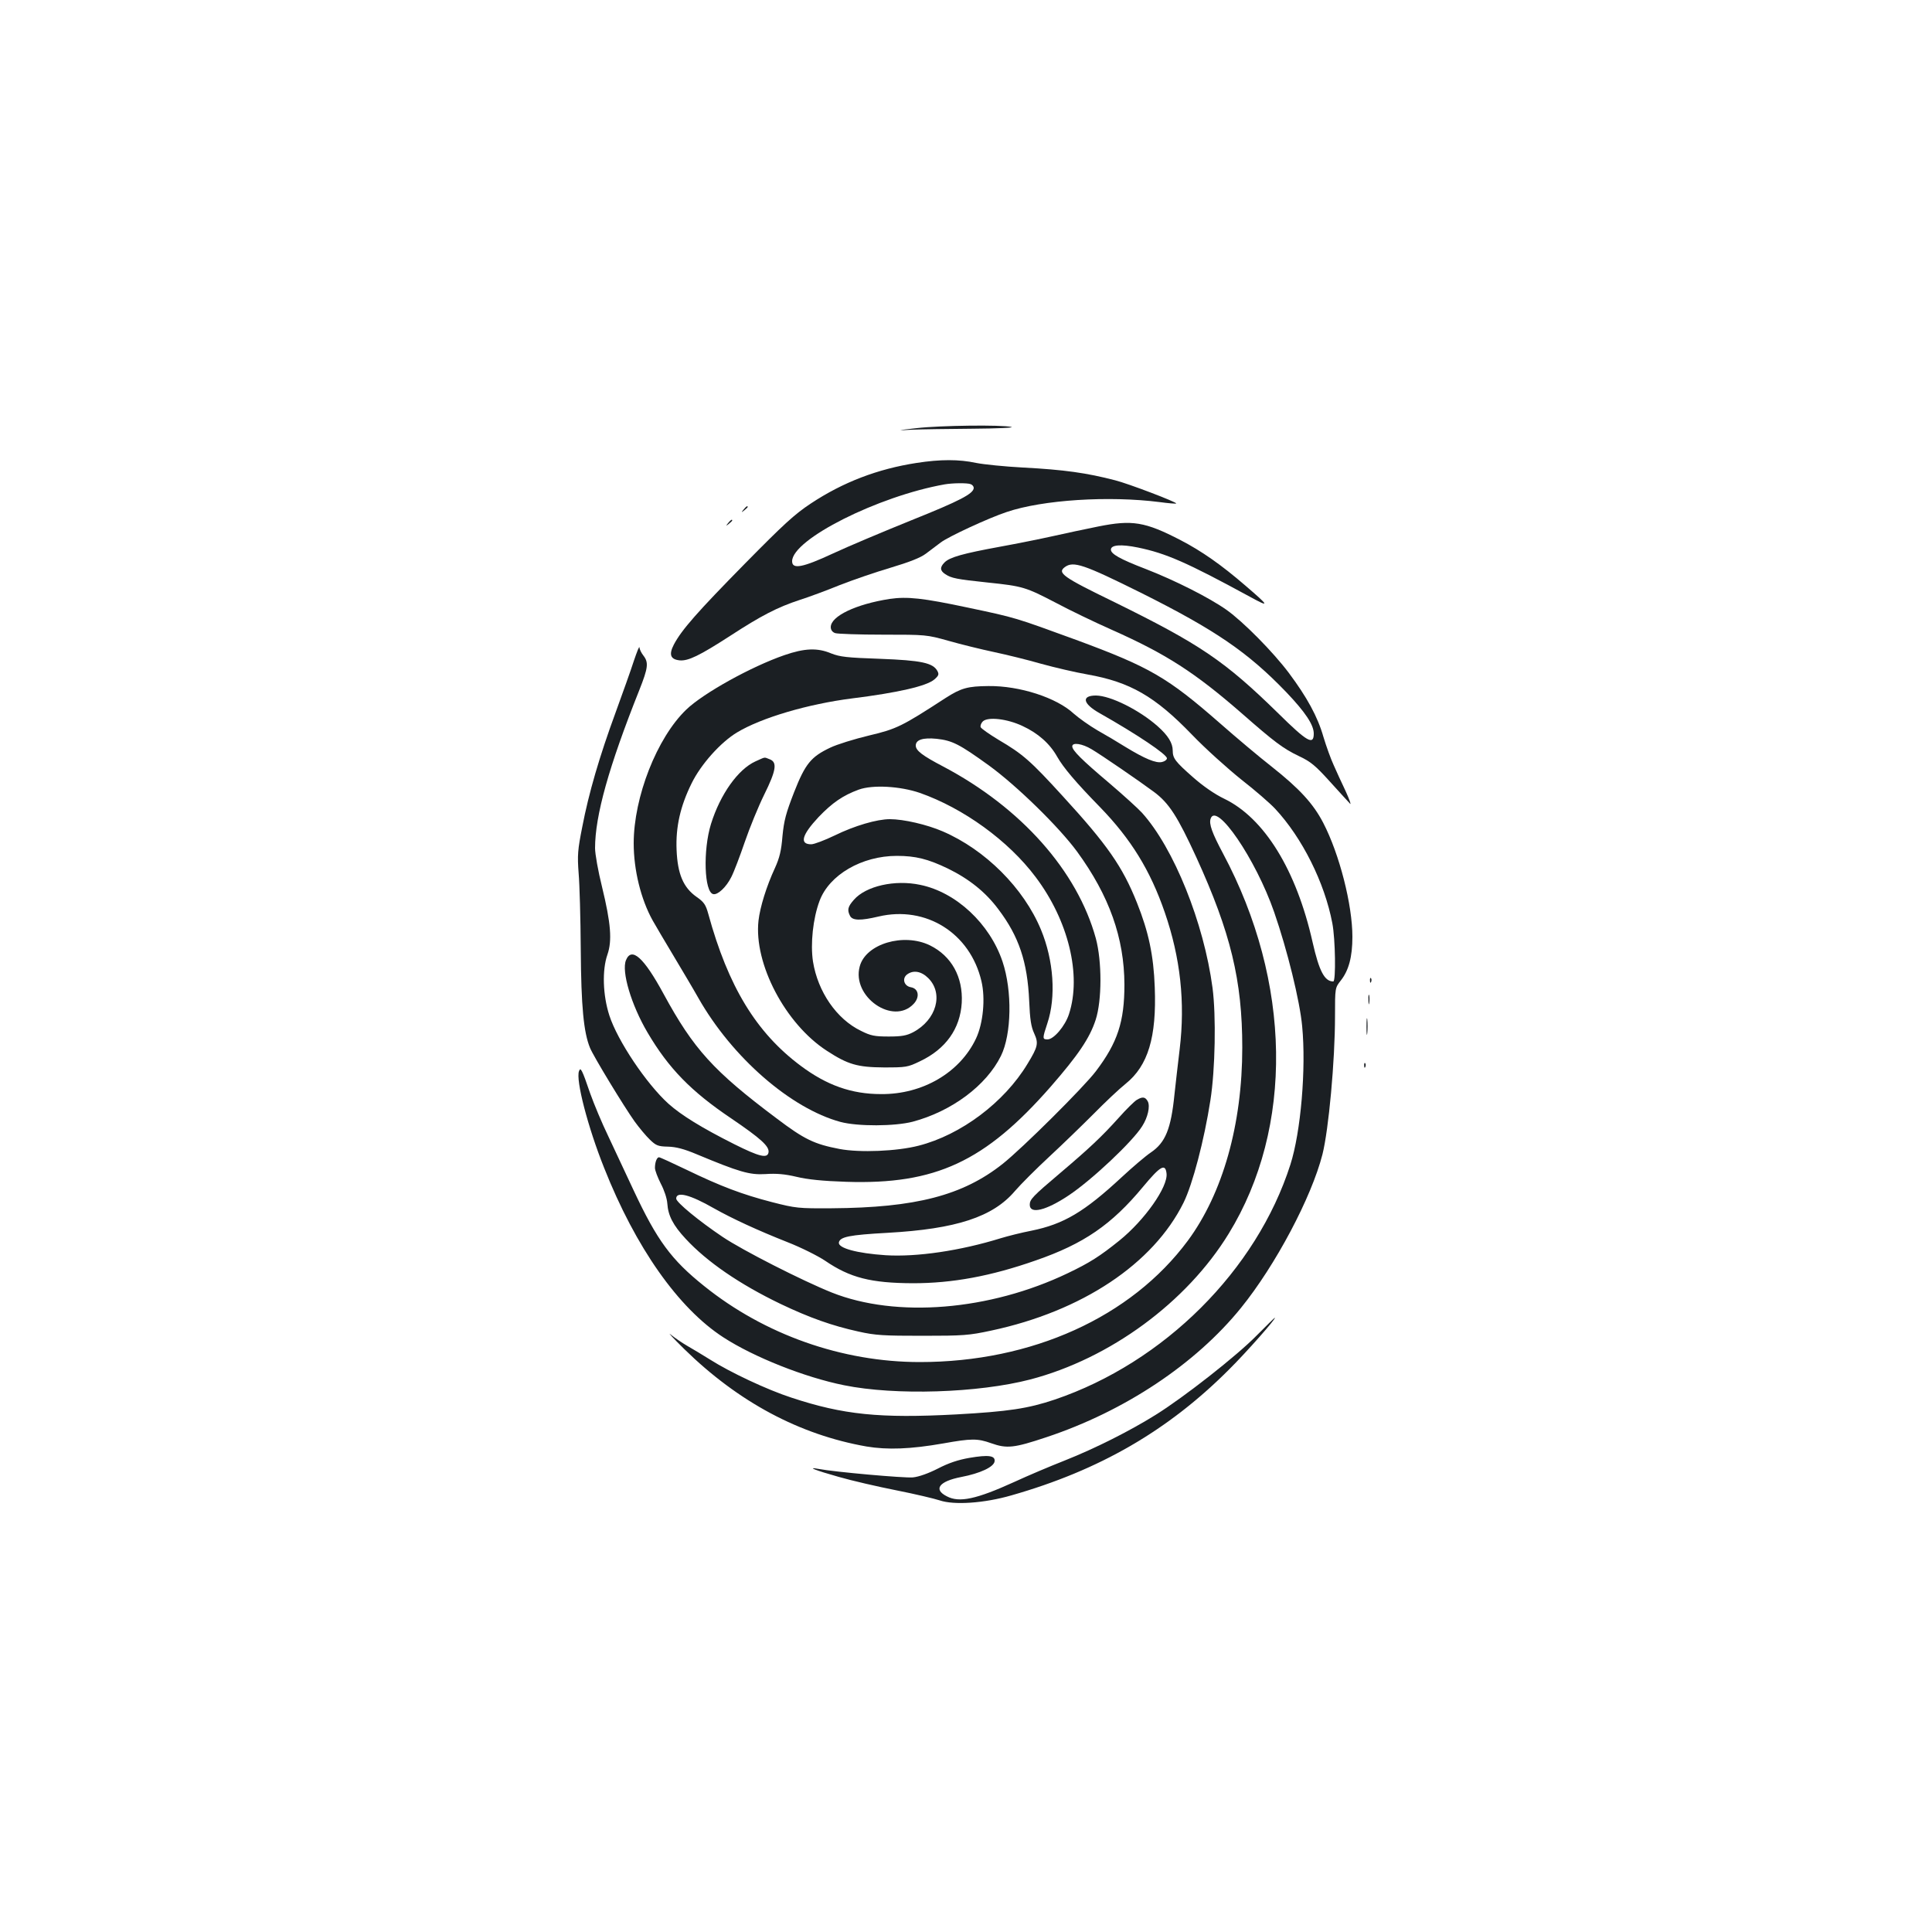 <?xml version="1.0" standalone="no"?>
<!DOCTYPE svg PUBLIC "-//W3C//DTD SVG 20010904//EN"
 "http://www.w3.org/TR/2001/REC-SVG-20010904/DTD/svg10.dtd">
<svg version="1.0" xmlns="http://www.w3.org/2000/svg"
 width="1000pt" height="1000pt" viewBox="0 0 1000 1000"
 preserveAspectRatio="xMidYMid meet">
<g transform="translate(0,1000) scale(0.1,-0.1)"
fill="#1b1f23" stroke="none">
<path d="M4745 7784 c-107 -12 -108 -13 -25 -8 47 2 189 4 315 5 128 1 217 5
200 9 -48 12 -370 8 -490 -6z"/>
<path d="M4745 7604 c-202 -31 -382 -100 -548 -210 -85 -56 -142 -109 -341
-311 -246 -250 -328 -343 -368 -419 -27 -52 -18 -77 30 -82 44 -4 102 24 260
126 161 105 246 149 362 187 47 15 139 49 205 76 66 26 185 67 263 90 100 30
156 52 184 73 23 17 57 43 77 58 39 30 248 127 342 158 186 63 528 85 793 51
44 -6 82 -9 84 -7 6 6 -248 103 -316 120 -146 38 -264 55 -477 66 -93 5 -203
16 -243 24 -88 19 -185 19 -307 0z m279 -110 c9 -3 16 -12 16 -19 0 -30 -71
-67 -323 -168 -146 -59 -329 -136 -406 -172 -157 -73 -211 -83 -211 -40 0 113
445 337 790 398 40 7 117 8 134 1z"/>
<path d="M3849 7363 c-13 -16 -12 -17 4 -4 9 7 17 15 17 17 0 8 -8 3 -21 -13z"/>
<path d="M3769 7293 c-13 -16 -12 -17 4 -4 9 7 17 15 17 17 0 8 -8 3 -21 -13z"/>
<path d="M5685 7275 c-66 -13 -172 -36 -235 -50 -63 -14 -187 -39 -275 -55
-191 -35 -259 -54 -286 -81 -25 -25 -24 -43 4 -61 32 -21 58 -26 218 -43 184
-19 198 -24 354 -105 71 -38 202 -101 290 -140 281 -125 430 -221 672 -432
170 -149 214 -182 295 -221 62 -29 86 -49 162 -133 50 -55 96 -106 104 -114 7
-8 -3 21 -23 65 -21 44 -49 105 -62 135 -14 30 -38 96 -53 146 -30 105 -85
205 -179 331 -82 109 -235 264 -322 326 -89 63 -267 153 -419 212 -133 51
-180 78 -180 100 0 25 52 29 140 11 145 -30 251 -76 578 -254 106 -58 104 -51
-22 57 -125 108 -227 179 -335 235 -185 96 -251 106 -426 71z m220 -343 c386
-193 554 -308 753 -515 99 -104 142 -169 142 -214 0 -62 -33 -44 -184 105
-278 272 -404 357 -849 576 -268 130 -296 151 -255 181 44 32 97 14 393 -133z"/>
<path d="M4605 6900 c-174 -27 -305 -89 -305 -146 0 -14 8 -26 23 -31 12 -4
123 -8 247 -8 222 0 226 0 340 -32 63 -18 169 -44 235 -58 66 -14 176 -41 245
-61 69 -19 176 -44 239 -55 220 -39 349 -113 540 -311 69 -72 185 -176 256
-233 72 -56 150 -124 175 -151 140 -150 256 -382 296 -592 16 -82 19 -302 5
-302 -45 0 -73 53 -107 203 -84 374 -250 643 -458 743 -48 23 -109 65 -161
111 -92 81 -105 98 -105 138 0 39 -24 78 -78 126 -95 84 -243 158 -319 159
-77 0 -69 -42 18 -91 196 -111 349 -214 349 -234 0 -7 -11 -16 -25 -19 -31 -8
-90 17 -190 78 -38 24 -104 63 -145 86 -41 24 -96 63 -122 86 -89 83 -281 145
-442 143 -107 -1 -141 -10 -222 -62 -225 -146 -252 -160 -396 -194 -75 -18
-166 -46 -201 -63 -99 -47 -129 -83 -187 -231 -42 -108 -52 -145 -60 -227 -6
-75 -15 -112 -39 -165 -44 -95 -77 -202 -85 -272 -25 -223 139 -535 354 -674
109 -71 158 -85 295 -86 115 0 123 1 187 32 133 63 208 168 216 303 7 133 -53
242 -165 297 -136 66 -332 8 -363 -109 -43 -157 173 -307 279 -194 33 35 26
79 -14 86 -36 6 -48 46 -19 67 32 23 73 16 109 -20 80 -80 42 -216 -79 -280
-33 -17 -58 -22 -126 -22 -73 0 -93 4 -143 29 -127 61 -224 203 -249 359 -14
92 0 224 34 314 50 135 219 233 400 233 97 0 161 -16 263 -65 111 -54 197
-123 263 -212 106 -140 150 -272 159 -473 4 -97 10 -135 26 -169 23 -51 20
-68 -35 -158 -120 -199 -344 -367 -563 -423 -112 -29 -305 -37 -410 -17 -130
25 -181 49 -325 158 -327 245 -430 359 -585 644 -103 190 -166 246 -195 175
-24 -58 27 -231 112 -375 109 -185 225 -304 433 -444 153 -104 197 -144 193
-175 -5 -34 -48 -23 -178 42 -169 85 -274 150 -340 209 -115 104 -264 327
-306 457 -34 105 -38 235 -10 315 25 72 18 162 -28 351 -20 80 -36 170 -36
200 0 168 71 422 229 818 46 116 49 143 21 179 -11 14 -20 33 -20 42 -1 9 -13
-22 -29 -69 -15 -47 -58 -167 -94 -266 -85 -231 -140 -421 -173 -593 -24 -120
-26 -148 -19 -241 5 -58 10 -235 11 -395 2 -295 15 -429 48 -509 18 -44 176
-304 231 -381 24 -33 59 -75 79 -94 31 -30 42 -35 93 -36 42 -1 84 -12 148
-39 221 -92 274 -108 357 -103 56 4 101 0 160 -14 58 -14 136 -22 258 -26 462
-15 718 104 1058 492 142 163 202 251 233 346 33 101 33 303 1 422 -96 349
-386 676 -789 889 -109 57 -143 83 -143 109 0 30 37 42 108 35 81 -9 117 -27
272 -139 144 -105 361 -317 455 -445 167 -229 244 -447 245 -688 0 -192 -35
-300 -148 -449 -64 -84 -380 -398 -482 -479 -207 -164 -451 -227 -885 -230
-173 -1 -185 0 -310 32 -154 40 -263 81 -443 168 -73 35 -136 64 -141 64 -11
0 -21 -25 -21 -55 0 -13 14 -49 30 -81 18 -34 32 -76 34 -103 4 -63 30 -113
95 -183 110 -119 279 -235 491 -337 151 -72 267 -113 403 -143 89 -20 131 -22
332 -22 211 0 240 2 356 27 469 100 838 345 995 662 47 95 107 324 139 530 25
159 30 437 11 582 -45 337 -200 723 -365 906 -20 22 -97 92 -171 155 -142 120
-190 168 -190 189 0 22 52 14 100 -15 51 -30 249 -166 323 -221 78 -58 122
-127 219 -338 178 -390 238 -638 238 -985 0 -398 -101 -755 -282 -1000 -294
-396 -807 -628 -1387 -628 -402 0 -804 142 -1117 394 -170 136 -243 236 -364
494 -43 92 -103 220 -133 284 -31 64 -72 162 -92 218 -43 126 -50 138 -58 116
-18 -45 46 -291 130 -501 163 -412 384 -726 617 -877 157 -102 421 -207 625
-248 266 -54 695 -40 964 30 412 108 809 399 1027 755 337 549 326 1302 -30
1968 -56 105 -73 152 -64 179 29 91 234 -209 329 -483 68 -196 133 -460 145
-591 21 -220 -7 -547 -61 -716 -175 -547 -654 -1024 -1219 -1216 -140 -47
-241 -62 -511 -77 -395 -21 -584 -2 -853 87 -126 41 -317 131 -421 197 -38 24
-92 56 -118 71 -26 15 -64 41 -85 58 -20 17 11 -17 70 -75 280 -274 596 -443
943 -504 108 -18 227 -14 398 16 145 26 177 26 247 1 82 -29 118 -25 286 31
406 135 772 379 1007 669 179 221 365 572 422 795 32 127 65 484 65 716 0 146
0 146 30 184 41 52 60 122 60 226 0 166 -67 428 -151 590 -52 100 -123 177
-267 291 -64 50 -184 151 -267 224 -272 238 -363 291 -745 432 -318 116 -309
114 -560 167 -235 50 -314 58 -405 45z m688 -658 c80 -37 141 -91 179 -159 32
-56 95 -131 222 -261 160 -165 260 -327 335 -545 81 -235 106 -465 77 -707 -9
-74 -21 -180 -27 -235 -18 -179 -47 -249 -122 -300 -27 -18 -95 -76 -151 -128
-194 -180 -300 -243 -467 -277 -52 -10 -123 -28 -159 -39 -210 -65 -435 -98
-596 -88 -149 10 -247 37 -242 66 6 29 52 39 253 50 355 20 544 82 658 216 30
35 110 115 178 178 68 63 171 163 229 221 58 59 133 130 167 157 115 93 160
240 150 499 -6 165 -32 287 -92 437 -75 188 -154 301 -385 553 -167 183 -206
217 -332 291 -48 29 -89 58 -92 65 -3 7 2 21 11 30 26 25 126 14 206 -24z
m-532 -346 c225 -79 458 -247 599 -435 170 -225 239 -508 173 -710 -20 -62
-79 -131 -111 -131 -27 0 -27 5 -1 83 46 137 33 326 -33 485 -89 215 -288 414
-509 509 -81 35 -202 63 -273 63 -67 0 -183 -34 -285 -84 -52 -25 -107 -46
-122 -46 -62 0 -49 48 38 141 71 74 126 112 208 142 72 26 214 18 316 -17z
m1277 -1970 c8 -69 -113 -241 -244 -347 -102 -82 -154 -115 -267 -169 -405
-194 -888 -233 -1222 -100 -152 61 -461 218 -565 288 -122 82 -240 179 -240
198 0 39 71 21 195 -50 96 -54 226 -114 380 -175 72 -28 159 -72 195 -96 130
-89 238 -116 455 -117 204 0 402 36 636 118 248 86 392 184 556 382 89 107
115 122 121 68z"/>
<path d="M5884 4307 c-12 -7 -54 -48 -93 -92 -89 -99 -152 -158 -304 -287
-143 -121 -157 -136 -157 -164 0 -50 84 -30 202 49 120 80 331 279 380 358 29
45 42 103 29 128 -13 24 -27 26 -57 8z"/>
<path d="M4060 6609 c-171 -59 -420 -197 -508 -282 -152 -146 -272 -453 -272
-692 0 -138 37 -289 98 -399 16 -28 64 -110 108 -183 43 -72 102 -171 129
-219 175 -308 478 -571 735 -641 90 -24 281 -23 374 1 202 54 381 187 457 341
55 112 59 336 8 488 -66 196 -240 359 -426 397 -131 28 -281 -6 -343 -77 -32
-36 -36 -53 -20 -84 13 -24 54 -25 147 -3 246 58 475 -86 533 -335 21 -89 9
-217 -28 -296 -83 -176 -276 -290 -492 -288 -153 0 -281 46 -415 146 -231 172
-376 411 -479 787 -13 47 -22 61 -61 88 -68 48 -98 118 -103 243 -5 118 19
226 78 345 48 98 150 212 235 263 126 76 367 147 595 176 240 30 386 64 426
98 23 20 25 27 16 44 -23 42 -83 55 -297 63 -172 6 -207 10 -253 28 -71 30
-138 27 -242 -9z"/>
<path d="M3910 6059 c-90 -41 -182 -170 -230 -324 -42 -136 -35 -354 12 -363
23 -5 67 36 93 88 14 27 45 109 70 182 25 73 70 183 100 244 63 127 69 169 29
184 -31 12 -20 13 -74 -11z"/>
<path d="M7091 4924 c0 -11 3 -14 6 -6 3 7 2 16 -1 19 -3 4 -6 -2 -5 -13z"/>
<path d="M7083 4825 c0 -22 2 -30 4 -17 2 12 2 30 0 40 -3 9 -5 -1 -4 -23z"/>
<path d="M7073 4685 c0 -38 2 -53 4 -32 2 20 2 52 0 70 -2 17 -4 1 -4 -38z"/>
<path d="M7061 4484 c0 -11 3 -14 6 -6 3 7 2 16 -1 19 -3 4 -6 -2 -5 -13z"/>
<path d="M6504 3087 c-101 -103 -373 -317 -522 -410 -133 -83 -311 -173 -472
-237 -74 -29 -192 -79 -261 -111 -196 -89 -284 -108 -348 -74 -72 36 -40 78
74 100 99 19 169 52 173 81 4 30 -31 35 -131 18 -57 -10 -106 -26 -162 -55
-49 -25 -99 -43 -130 -46 -44 -4 -405 28 -489 44 -64 12 -17 -7 104 -41 69
-20 204 -51 300 -70 96 -19 197 -43 224 -52 74 -25 229 -15 371 26 456 130
810 335 1125 650 93 92 252 273 238 269 -2 0 -44 -42 -94 -92z"/>
</g>
</svg>
